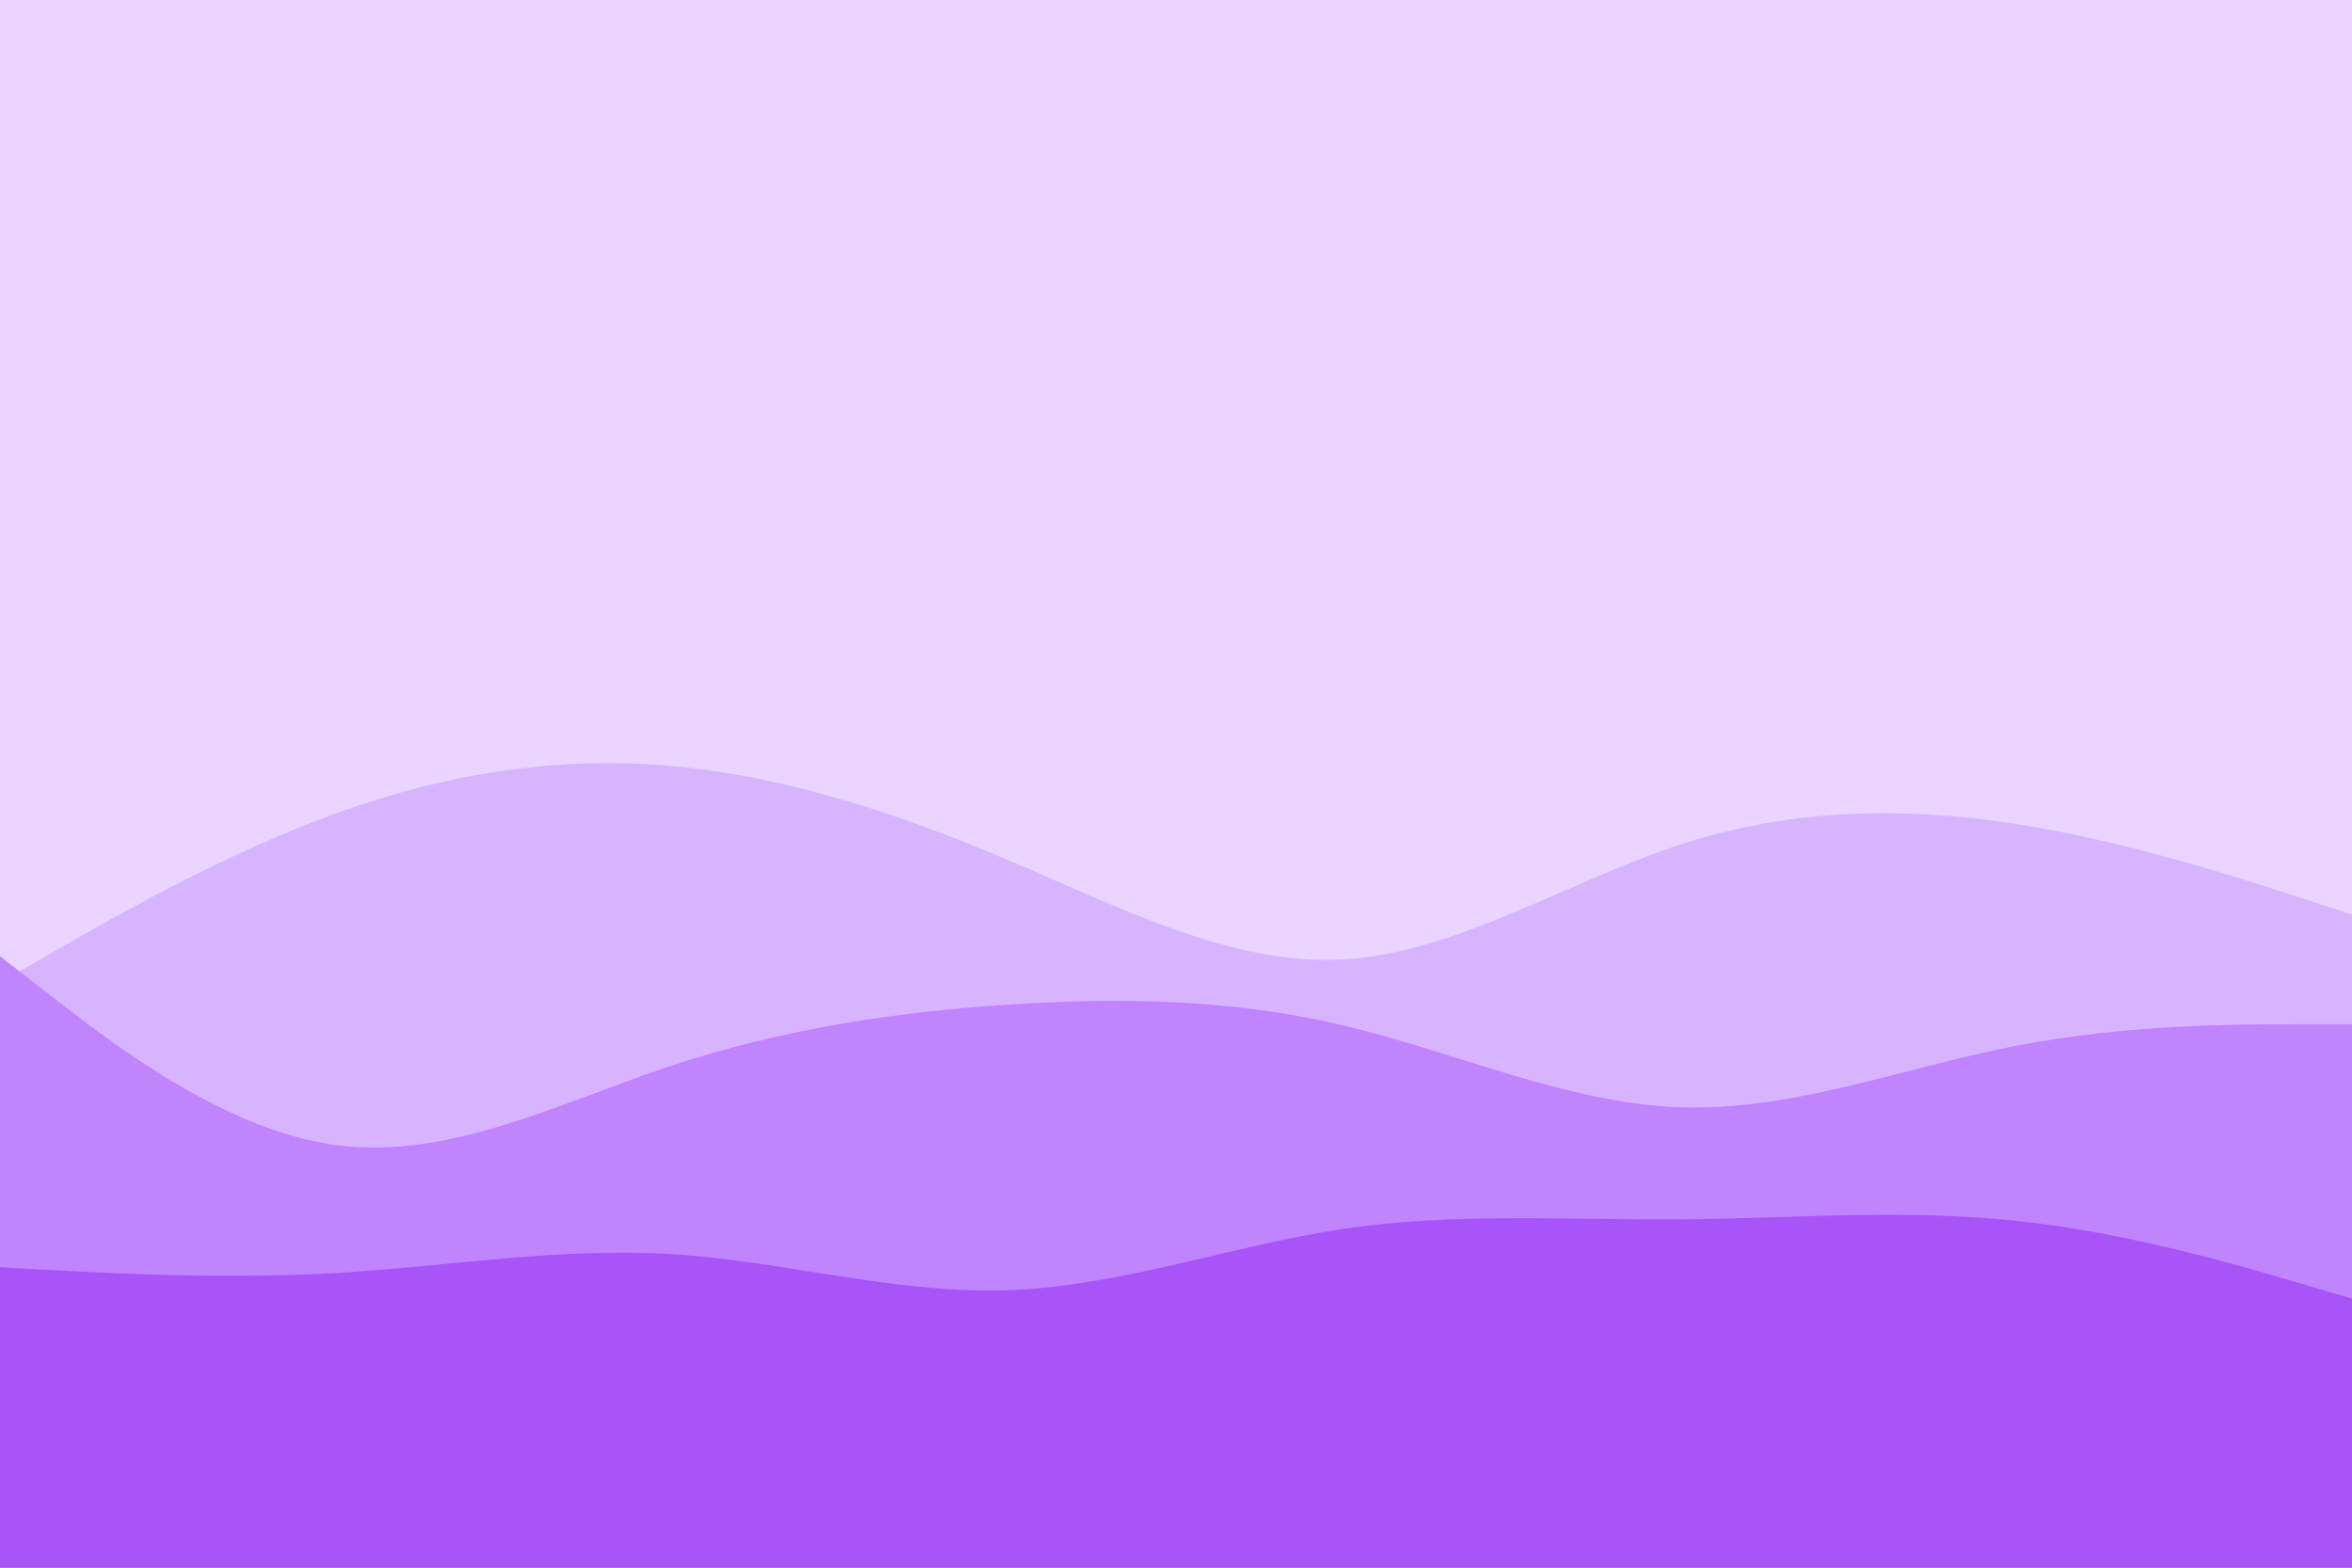 <svg id="visual" viewBox="0 0 900 600" width="900" height="600" xmlns="http://www.w3.org/2000/svg" xmlns:xlink="http://www.w3.org/1999/xlink" version="1.1"><rect x="0" y="0" width="900" height="600" fill="#e9d5ff"></rect><path d="M0 376L21.5 363.7C43 351.3 86 326.7 128.8 311.2C171.7 295.7 214.3 289.3 257.2 293.2C300 297 343 311 385.8 329.2C428.7 347.3 471.3 369.7 514.2 367.2C557 364.7 600 337.3 642.8 323.3C685.7 309.3 728.3 308.7 771.2 315.3C814 322 857 336 878.5 343L900 350L900 601L878.5 601C857 601 814 601 771.2 601C728.3 601 685.7 601 642.8 601C600 601 557 601 514.2 601C471.3 601 428.7 601 385.8 601C343 601 300 601 257.2 601C214.3 601 171.7 601 128.8 601C86 601 43 601 21.5 601L0 601Z" fill="#d8b4fe"></path><path d="M0 366L21.5 382.7C43 399.3 86 432.7 128.8 438.3C171.7 444 214.3 422 257.2 407.8C300 393.7 343 387.3 385.8 384.5C428.7 381.7 471.3 382.3 514.2 392.5C557 402.7 600 422.3 642.8 423.8C685.7 425.3 728.3 408.7 771.2 400.3C814 392 857 392 878.5 392L900 392L900 601L878.5 601C857 601 814 601 771.2 601C728.3 601 685.7 601 642.8 601C600 601 557 601 514.2 601C471.3 601 428.7 601 385.8 601C343 601 300 601 257.2 601C214.3 601 171.7 601 128.8 601C86 601 43 601 21.5 601L0 601Z" fill="#c084fc"></path><path d="M0 485L21.5 486.2C43 487.3 86 489.7 128.8 487.2C171.7 484.7 214.3 477.3 257.2 480C300 482.7 343 495.3 385.8 493.8C428.7 492.3 471.3 476.7 514.2 470.3C557 464 600 467 642.8 466.7C685.7 466.3 728.3 462.7 771.2 467.2C814 471.7 857 484.3 878.5 490.7L900 497L900 601L878.5 601C857 601 814 601 771.2 601C728.3 601 685.7 601 642.8 601C600 601 557 601 514.2 601C471.3 601 428.7 601 385.8 601C343 601 300 601 257.2 601C214.3 601 171.7 601 128.8 601C86 601 43 601 21.5 601L0 601Z" fill="#a855f7"></path></svg>
